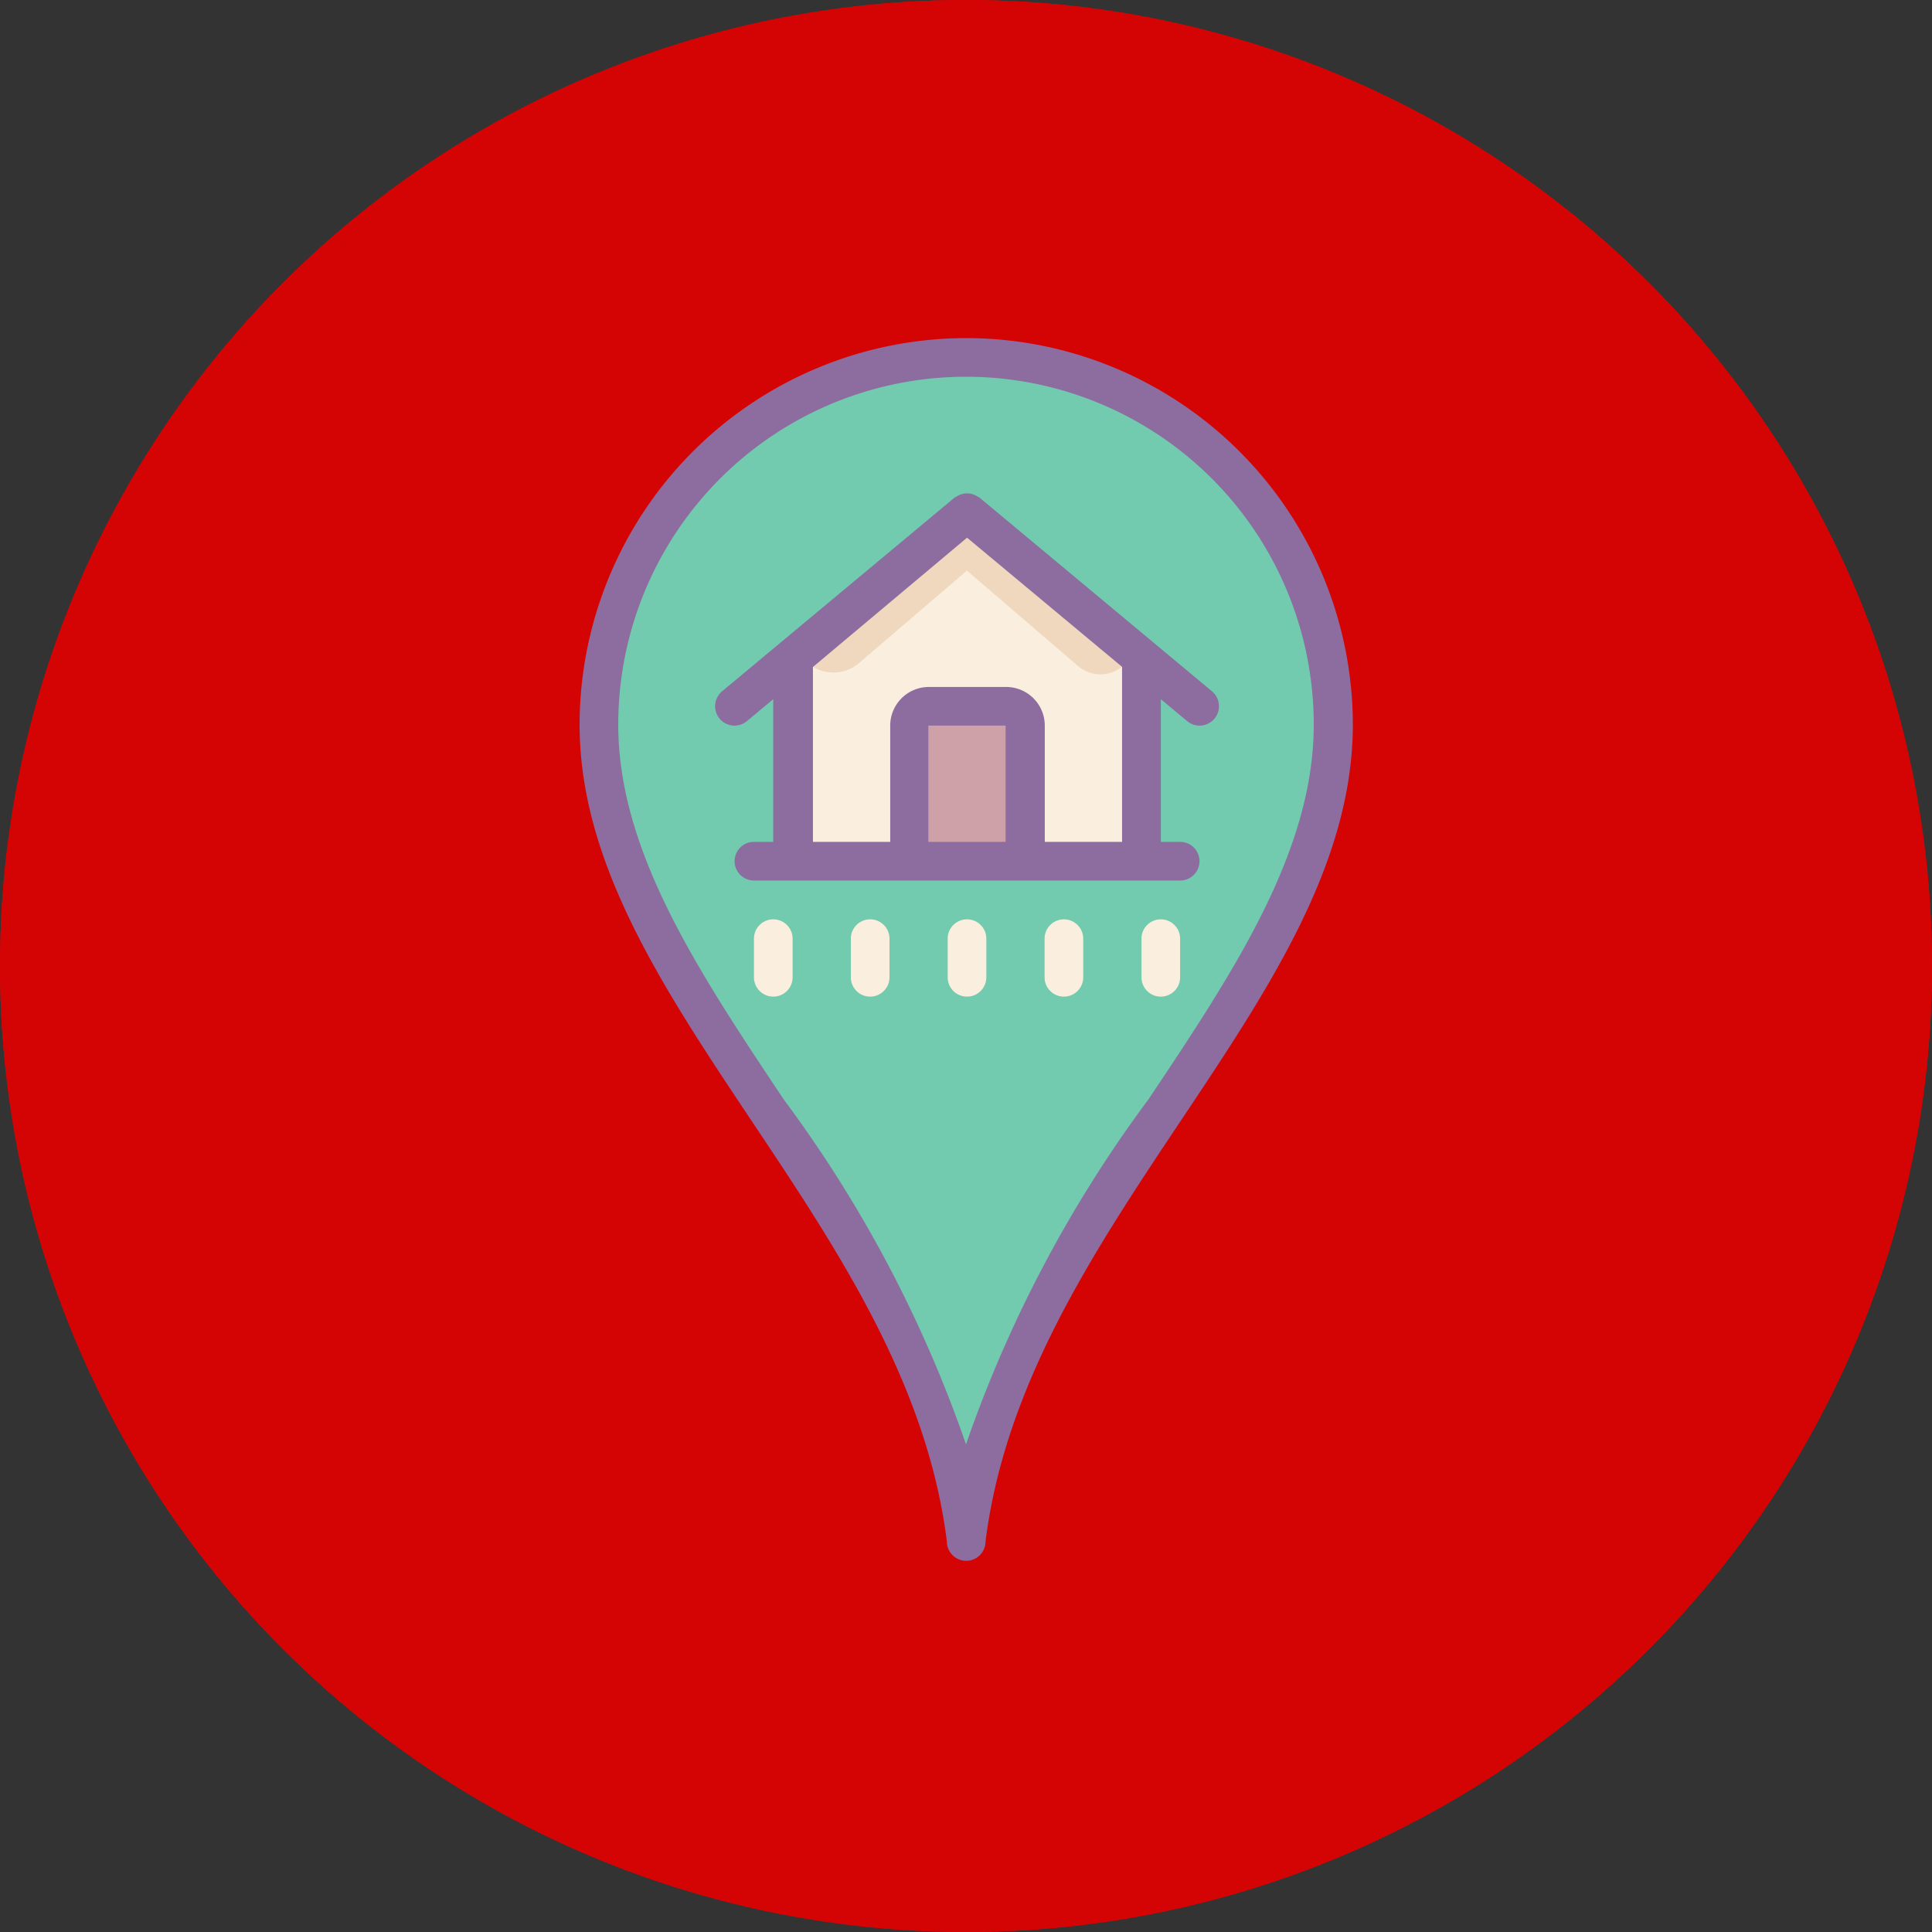 <svg xmlns="http://www.w3.org/2000/svg" width="40" height="40" viewBox="0 0 40 40">
  <rect x="0" y="0" width="40" height="40" fill="#333333" stroke="none"/>
  <g id="hostel_finder_icon" transform="translate(-4020 -1117)">
    <circle id="Ellipse_3" data-name="Ellipse 3" cx="20" cy="20" r="20" transform="translate(4020 1117)" fill="#d50404"/>
    <path id="Path_54" data-name="Path 54" d="M13,8.6a7.6,7.6,0,1,1,15.2,0c0,5.49-6.756,10.136-7.6,16.866C19.758,18.739,13,14.093,13,8.6Z" transform="translate(4019.401 1123.401)" fill="#72caaf"/>
    <path id="Path_55" data-name="Path 55" d="M23,12.209V16.22h2.407V13.011h2.407V16.22H30.22V12.209L26.61,9Z" transform="translate(4013.412 1118.61)" fill="#faefde"/>
    <path id="Path_56" data-name="Path 56" d="M29,19h2.407v3.209H29Z" transform="translate(4009.819 1112.621)" fill="#cda1a7"/>
    <path id="Path_57" data-name="Path 57" d="M23.66,12.275l.006.006a.812.812,0,0,0,1.1.042l2.236-1.916,2.3,1.976a.717.717,0,0,0,.971-.038l.334.067L27.1,9.34Z" transform="translate(4013.017 1118.407)" fill="#efd8be"/>
    <path id="Path_58" data-name="Path 58" d="M20,0a8.012,8.012,0,0,0-8,8c0,2.869,1.728,5.458,3.557,8.2,1.789,2.678,3.638,5.448,4.047,8.715a.4.4,0,0,0,.8,0c.411-3.267,2.259-6.037,4.047-8.717,1.83-2.741,3.558-5.331,3.558-8.2A8.012,8.012,0,0,0,20,0ZM23.78,15.758A26.465,26.465,0,0,0,20,22.905a26.429,26.429,0,0,0-3.778-7.148C14.465,13.121,12.8,10.63,12.8,8A7.2,7.2,0,1,1,27.2,8C27.2,10.63,25.541,13.121,23.78,15.758Z" transform="translate(4020 1124)" fill="#8d6c9f"/>
    <path id="Path_59" data-name="Path 59" d="M28.771,12.728a.4.4,0,1,0,.514-.617L24.471,8.1c-.013-.009-.027-.013-.038-.02a.352.352,0,0,0-.072-.038.294.294,0,0,0-.072-.022.408.408,0,0,0-.075-.008.44.44,0,0,0-.077.008.608.608,0,0,0-.071.022.451.451,0,0,0-.072.038.287.287,0,0,0-.038.02l-4.814,4.011a.4.4,0,0,0,.514.617l.545-.454v2.954h-.4a.4.4,0,1,0,0,.8h8.825a.4.4,0,1,0,0-.8h-.4V12.274Zm-5.359,2.5V12.821h1.6v2.407Zm4.011-3.61v3.61h-1.6V12.821a.8.8,0,0,0-.8-.8h-1.6a.8.8,0,0,0-.8.8v2.407h-1.6v-3.61s0-.006,0-.011L24.214,8.93l3.211,2.676S27.423,11.612,27.423,11.617Z" transform="translate(4015.808 1119.202)" fill="#8d6c9f"/>
    <path id="Path_60" data-name="Path 60" d="M26.4,30a.4.4,0,0,0-.4.4v.8a.4.4,0,0,0,.8,0v-.8A.4.4,0,0,0,26.4,30Z" transform="translate(4011.616 1106.034)" fill="#faefde"/>
    <path id="Path_61" data-name="Path 61" d="M21.4,30a.4.4,0,0,0-.4.4v.8a.4.4,0,0,0,.8,0v-.8A.4.4,0,0,0,21.4,30Z" transform="translate(4014.61 1106.034)" fill="#faefde"/>
    <path id="Path_62" data-name="Path 62" d="M31.4,30a.4.4,0,0,0-.4.4v.8a.4.4,0,1,0,.8,0v-.8A.4.4,0,0,0,31.4,30Z" transform="translate(4008.621 1106.034)" fill="#faefde"/>
    <path id="Path_63" data-name="Path 63" d="M36.4,30a.4.4,0,0,0-.4.4v.8a.4.4,0,1,0,.8,0v-.8A.4.4,0,0,0,36.4,30Z" transform="translate(4005.627 1106.034)" fill="#faefde"/>
    <path id="Path_64" data-name="Path 64" d="M41.4,30a.4.4,0,0,0-.4.4v.8a.4.4,0,1,0,.8,0v-.8A.4.4,0,0,0,41.4,30Z" transform="translate(4002.633 1106.034)" fill="#faefde"/>
    <circle id="Ellipse_3-2" data-name="Ellipse 3" cx="20" cy="20" r="20" transform="translate(4020 1117)" fill="#d50404"/>
    <path id="Path_54-2" data-name="Path 54" d="M13,8.6a7.6,7.6,0,1,1,15.2,0c0,5.49-6.756,10.136-7.6,16.866C19.758,18.739,13,14.093,13,8.6Z" transform="translate(4019.401 1123.401)" fill="#72caaf"/>
    <path id="Path_55-2" data-name="Path 55" d="M23,12.209V16.22h2.407V13.011h2.407V16.22H30.22V12.209L26.61,9Z" transform="translate(4013.412 1118.61)" fill="#faefde"/>
    <path id="Path_56-2" data-name="Path 56" d="M29,19h2.407v3.209H29Z" transform="translate(4009.819 1112.621)" fill="#cda1a7"/>
    <path id="Path_57-2" data-name="Path 57" d="M23.66,12.275l.006.006a.812.812,0,0,0,1.1.042l2.236-1.916,2.3,1.976a.717.717,0,0,0,.971-.038l.334.067L27.1,9.34Z" transform="translate(4013.017 1118.407)" fill="#efd8be"/>
    <path id="Path_58-2" data-name="Path 58" d="M20,0a8.012,8.012,0,0,0-8,8c0,2.869,1.728,5.458,3.557,8.2,1.789,2.678,3.638,5.448,4.047,8.715a.4.4,0,0,0,.8,0c.411-3.267,2.259-6.037,4.047-8.717,1.83-2.741,3.558-5.331,3.558-8.2A8.012,8.012,0,0,0,20,0ZM23.78,15.758A26.465,26.465,0,0,0,20,22.905a26.429,26.429,0,0,0-3.778-7.148C14.465,13.121,12.8,10.63,12.8,8A7.2,7.2,0,1,1,27.2,8C27.2,10.63,25.541,13.121,23.78,15.758Z" transform="translate(4020 1124)" fill="#8d6c9f"/>
    <path id="Path_59-2" data-name="Path 59" d="M28.771,12.728a.4.4,0,1,0,.514-.617L24.471,8.1c-.013-.009-.027-.013-.038-.02a.352.352,0,0,0-.072-.038.294.294,0,0,0-.072-.022.408.408,0,0,0-.075-.008.44.44,0,0,0-.077.008.608.608,0,0,0-.071.022.451.451,0,0,0-.072.038.287.287,0,0,0-.038.02l-4.814,4.011a.4.4,0,0,0,.514.617l.545-.454v2.954h-.4a.4.4,0,1,0,0,.8h8.825a.4.4,0,1,0,0-.8h-.4V12.274Zm-5.359,2.5V12.821h1.6v2.407Zm4.011-3.61v3.61h-1.6V12.821a.8.8,0,0,0-.8-.8h-1.6a.8.8,0,0,0-.8.8v2.407h-1.6v-3.61s0-.006,0-.011L24.214,8.93l3.211,2.676S27.423,11.612,27.423,11.617Z" transform="translate(4015.808 1119.202)" fill="#8d6c9f"/>
    <path id="Path_60-2" data-name="Path 60" d="M26.4,30a.4.4,0,0,0-.4.4v.8a.4.4,0,0,0,.8,0v-.8A.4.4,0,0,0,26.4,30Z" transform="translate(4011.616 1106.034)" fill="#faefde"/>
    <path id="Path_61-2" data-name="Path 61" d="M21.4,30a.4.4,0,0,0-.4.4v.8a.4.4,0,0,0,.8,0v-.8A.4.4,0,0,0,21.4,30Z" transform="translate(4014.61 1106.034)" fill="#faefde"/>
    <path id="Path_62-2" data-name="Path 62" d="M31.4,30a.4.4,0,0,0-.4.4v.8a.4.4,0,1,0,.8,0v-.8A.4.4,0,0,0,31.4,30Z" transform="translate(4008.621 1106.034)" fill="#faefde"/>
    <path id="Path_63-2" data-name="Path 63" d="M36.4,30a.4.4,0,0,0-.4.4v.8a.4.4,0,1,0,.8,0v-.8A.4.4,0,0,0,36.4,30Z" transform="translate(4005.627 1106.034)" fill="#faefde"/>
    <path id="Path_64-2" data-name="Path 64" d="M41.4,30a.4.4,0,0,0-.4.4v.8a.4.4,0,1,0,.8,0v-.8A.4.4,0,0,0,41.4,30Z" transform="translate(4002.633 1106.034)" fill="#faefde"/>
  </g>
</svg>
